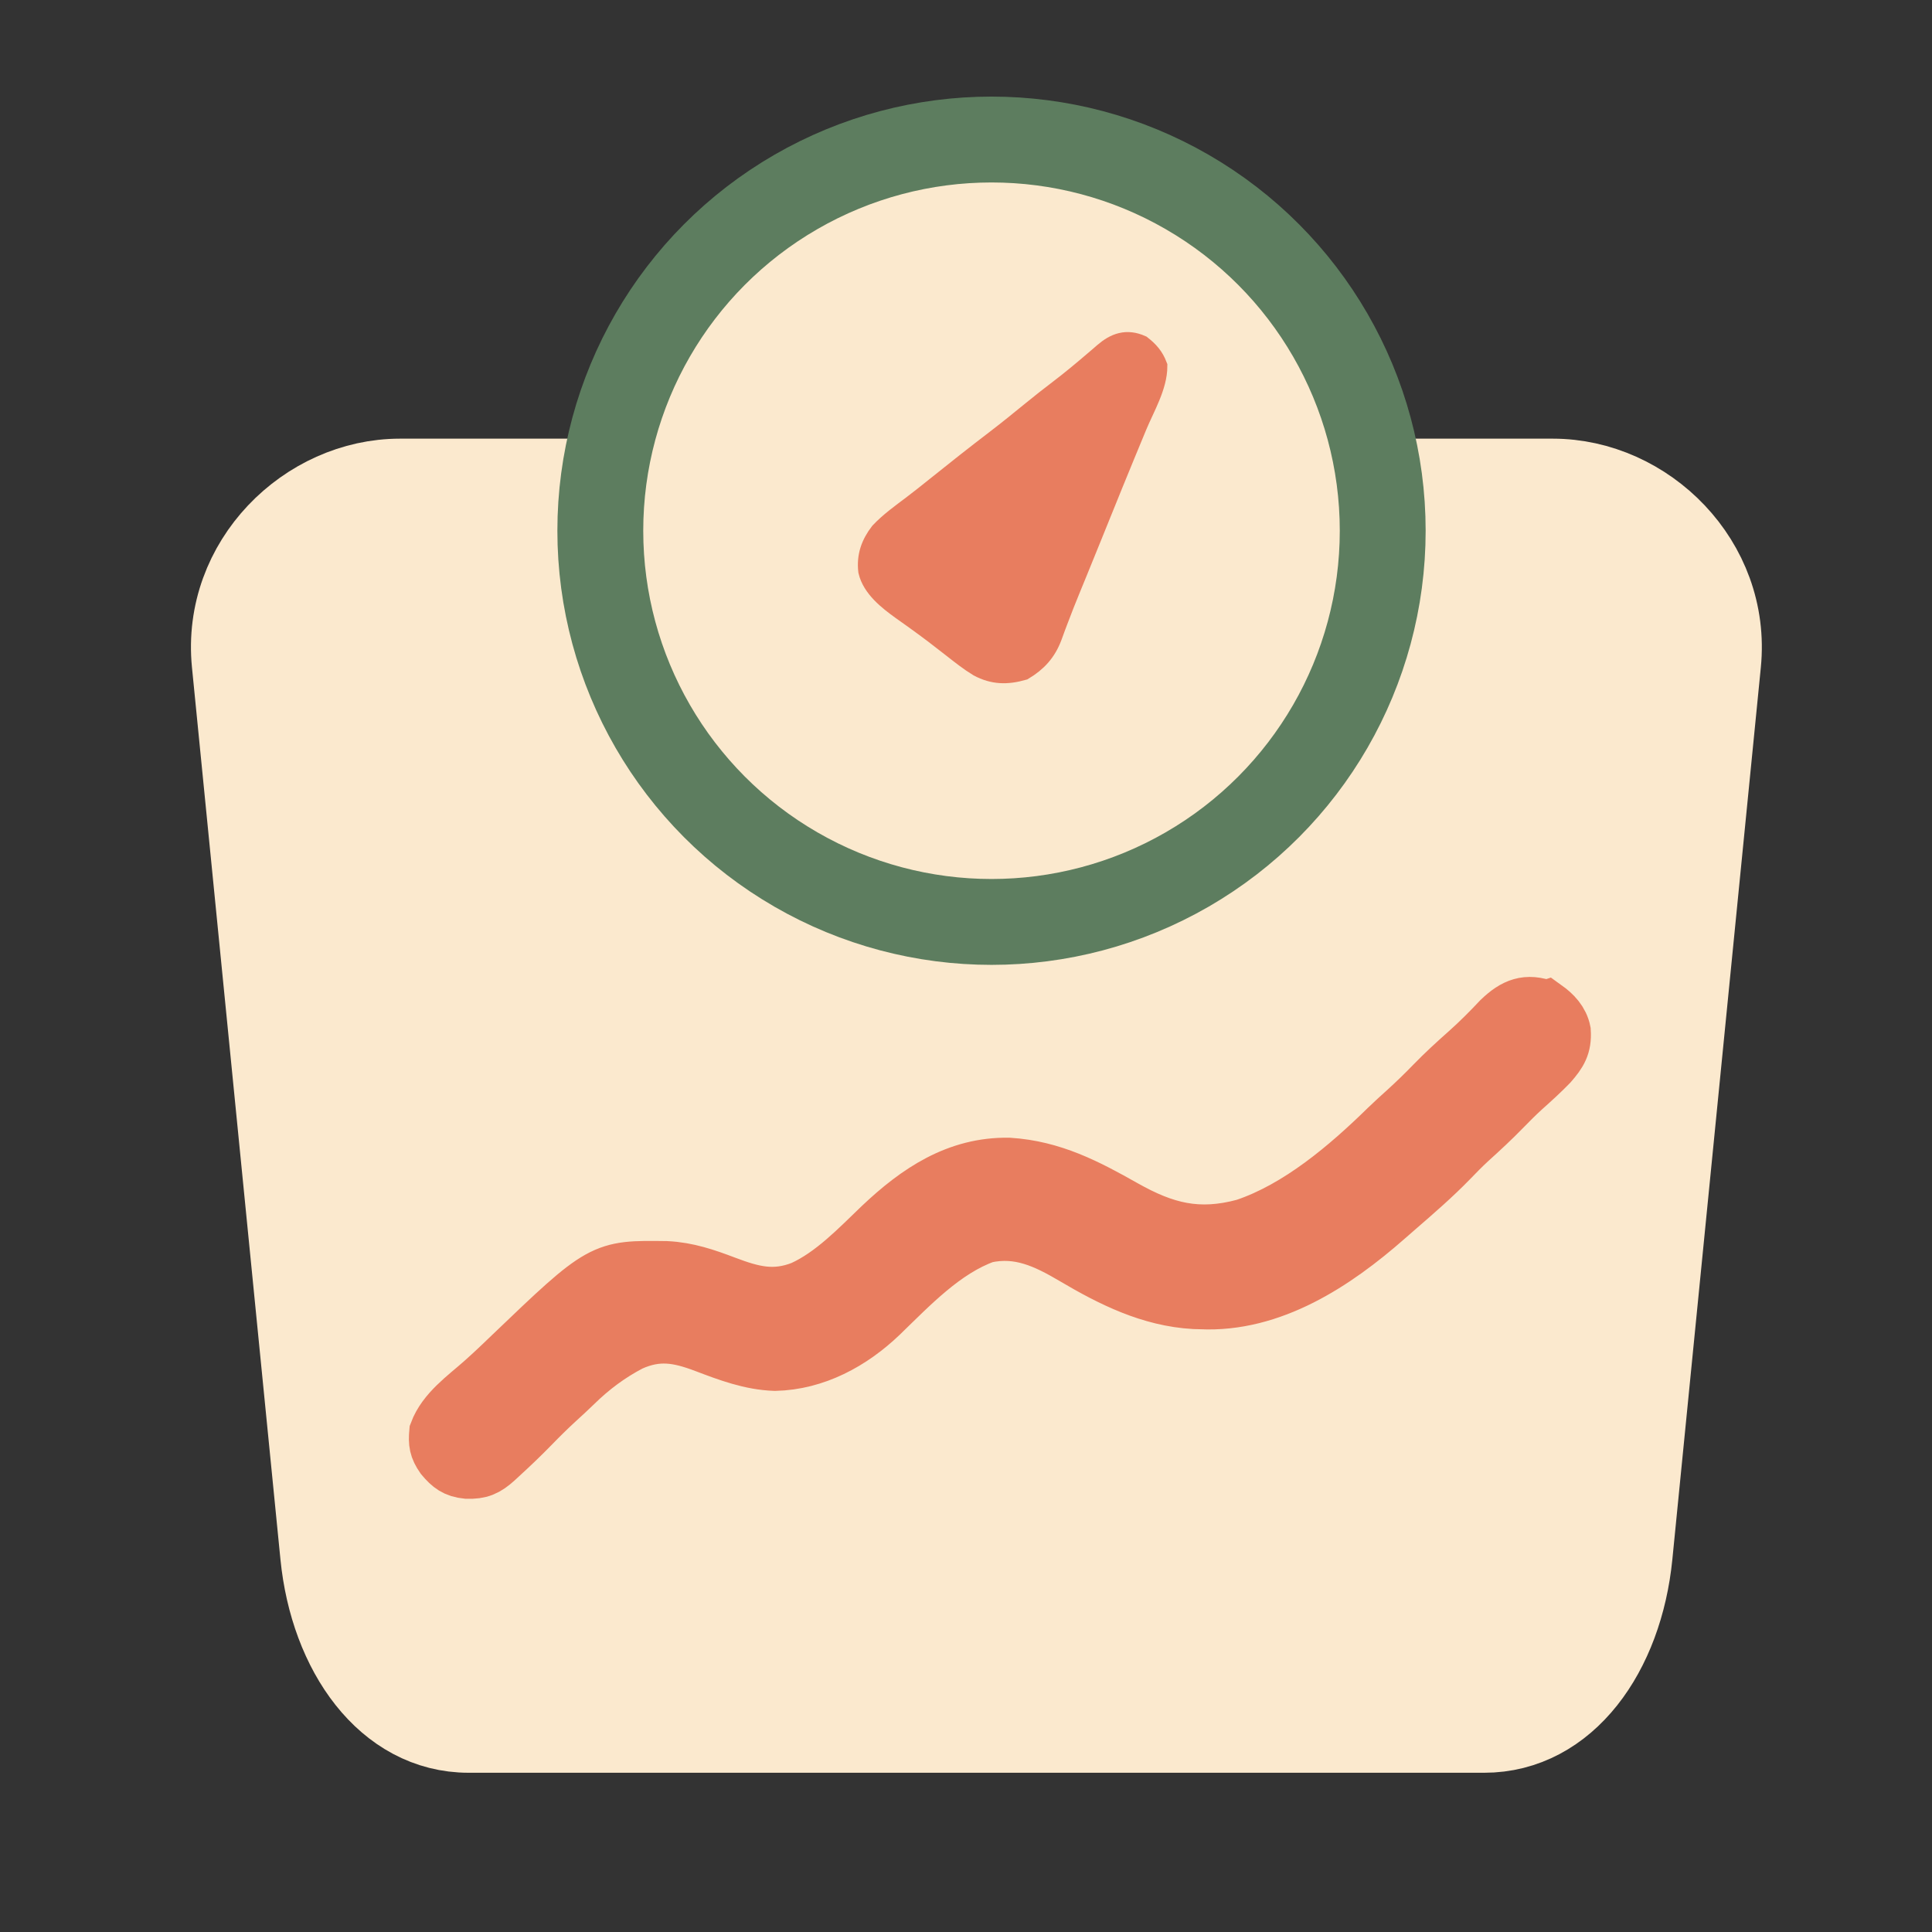 <?xml version="1.0" encoding="UTF-8" standalone="no"?>
<svg
   version="1.1"
   viewBox="0 0 90 90"
   id="svg54"
   xml:space="preserve"
   width="23.812mm"
   height="23.812mm"
   xmlns="http://www.w3.org/2000/svg"
   xmlns:svg="http://www.w3.org/2000/svg"><rect x="0" y="0" width="90" height="90" fill="#333333" stroke="none"/><defs
     id="defs58" /><rect
     style="fill:none;fill-opacity:1;stroke:none;stroke-width:0.1;stroke-linecap:square;stroke-dasharray:none;stroke-opacity:1;paint-order:stroke markers fill"
     id="rect2472"
     width="90"
     height="90"
     x="0"
     y="0" /><g
     id="g3373"
     transform="matrix(0.1,0,0,0.1,-5.841,-7.79)"><path
       id="rect3120"
       style="fill:#fbe9ce;fill-opacity:1;stroke:#fbe9ce;stroke-width:40;stroke-linecap:square;stroke-dasharray:none;stroke-opacity:1"
       d="m 244.727,302.245 h 537.054 c 42.653,0 81.612,37.99 76.991,84.584 l -41.22,415.562 c -4.457,44.935 -30.241,81.33 -67.806,81.33 H 276.763 c -37.564,0 -63.379,-36.707 -67.806,-81.33 L 167.737,386.829 c -4.622,-46.594 34.338,-84.584 76.991,-84.584 z" /><path
       d="m 778.865,546.622 c 4.105,2.933 7.592,6.604 8.585,11.649 0.455,7.086 -1.86,10.652 -6.317,15.778 -3.959,4.095 -8.159,7.889 -12.405,11.684 -3.246,2.962 -6.322,6.022 -9.379,9.18 -5.123,5.28 -10.482,10.227 -15.938,15.158 -3.02,2.804 -5.877,5.697 -8.724,8.675 -7.852,8.072 -16.343,15.425 -24.852,22.794 -1.681,1.457 -3.357,2.919 -5.027,4.388 -23.991,21.082 -53.768,40.786 -87.081,39.169 -0.965,-0.026 -1.931,-0.053 -2.925,-0.08 -20.796,-1.164 -39.042,-10.291 -56.639,-20.697 -12.879,-7.588 -25.026,-13.441 -40.518,-10.091 -18.909,6.75 -34.256,23.053 -48.442,36.797 -13.639,13.033 -30.723,22.332 -49.758,22.789 -11.582,-0.4 -22.117,-4.395 -32.845,-8.47 -12.289,-4.66 -21.751,-6.32 -34.082,-0.792 -9.621,5.005 -17.981,11.244 -25.707,18.826 -2.681,2.614 -5.436,5.133 -8.203,7.656 -4.075,3.753 -7.999,7.602 -11.848,11.584 -4.746,4.865 -9.629,9.538 -14.646,14.118 -0.675,0.625 -1.35,1.249 -2.047,1.893 -4.705,4.249 -7.874,5.658 -14.164,5.445 -5.623,-0.573 -8.306,-2.61 -11.884,-6.879 -3.002,-4.318 -3.429,-7.073 -2.951,-12.282 3.789,-10.181 13.714,-16.999 21.647,-24.059 2.941,-2.618 5.83,-5.279 8.674,-8.005 0.714,-0.684 1.429,-1.368 2.164,-2.073 0.732,-0.702 1.463,-1.403 2.218,-2.126 42.826,-41.014 42.826,-41.014 73.071,-40.589 10.007,0.499 18.564,3.444 27.826,6.962 12.445,4.7 22.279,7.363 35.169,2.288 13.983,-6.373 25.446,-18.483 36.409,-28.992 17.05,-16.13 35.812,-28.831 60.121,-28.41 20.492,1.301 36.649,9.785 54.095,19.643 18.742,10.565 34.081,14.582 55.53,8.787 24.889,-8.368 47.487,-27.596 66.075,-45.813 2.841,-2.75 5.775,-5.388 8.708,-8.039 4.331,-3.949 8.51,-7.981 12.583,-12.196 5.148,-5.308 10.547,-10.238 16.073,-15.141 5.315,-4.744 10.273,-9.725 15.153,-14.92 6.983,-6.683 12.955,-9.144 22.278,-5.607 z"
       fill="#5D7D5E"
       id="path8"
       style="fill:#e87d5f;fill-opacity:1;stroke:#e87d5f;stroke-width:24.034;stroke-dasharray:none;stroke-opacity:1" /></g><g
     id="g2673"
     transform="matrix(0.1,0,0,0.1,-5.12,-5.107)"><circle
       style="fill:#fbe9ce;fill-opacity:1;stroke:#5d7d5f;stroke-width:40;stroke-linecap:square;stroke-dasharray:none;stroke-opacity:1"
       id="path3174"
       cx="513.085"
       cy="298.305"
       r="182.237" /><path
       transform="translate(582.69,212.19)"
       d="m 0,0 c 3.486,2.732 5.725,5.271 7.312,9.438 0,9.315 -5.871,19.064 -9.427,27.619 -1.553,3.738 -3.098,7.479 -4.643,11.22 -0.322,0.779 -0.644,1.558 -0.975,2.361 -3.586,8.688 -7.117,17.399 -10.642,26.112 -0.633,1.565 -1.267,3.13 -1.9,4.695 -0.31,0.765 -0.619,1.53 -0.938,2.318 -0.306,0.756 -0.612,1.512 -0.928,2.292 -0.453,1.12 -0.453,1.12 -0.915,2.262 -1.907,4.712 -3.821,9.421 -5.741,14.128 -0.476,1.169 -0.953,2.337 -1.443,3.541 -0.908,2.22 -1.817,4.44 -2.729,6.659 -2.042,4.985 -4.04,9.977 -5.926,15.023 -0.347,0.915 -0.694,1.83 -1.053,2.773 -0.629,1.668 -1.245,3.342 -1.841,5.022 -2.627,6.908 -6.807,11.506 -13.149,15.287 -7.464,2.115 -13.689,2.047 -20.556,-1.606 -4.245,-2.576 -8.104,-5.645 -12.006,-8.706 -1.852,-1.437 -3.705,-2.872 -5.559,-4.305 -0.933,-0.722 -1.866,-1.443 -2.827,-2.187 -2.688,-2.047 -5.406,-4.042 -8.149,-6.016 -0.847,-0.611 -1.693,-1.221 -2.565,-1.85 -1.589,-1.14 -3.182,-2.274 -4.782,-3.398 -6.116,-4.408 -13.531,-10.18 -15.306,-17.87 -0.784,-6.796 1.237,-12.407 5.368,-17.777 4.489,-4.746 9.843,-8.562 15.043,-12.488 3.73,-2.824 7.382,-5.74 11.027,-8.672 9.234,-7.415 18.525,-14.751 27.938,-21.937 5.653,-4.321 11.17,-8.798 16.676,-13.304 4.157,-3.393 8.362,-6.704 12.636,-9.946 5.602,-4.271 10.992,-8.749 16.34,-13.333 0.981,-0.839 1.962,-1.678 2.972,-2.543 0.53,-0.461 1.06,-0.923 1.606,-1.399 C -11.832,-1.097 -6.682,-2.953 0,0 Z"
       fill="#5E7E60"
       id="path10"
       style="fill:#e87d5f;fill-opacity:1;stroke:#e87d5f;stroke-width:10;stroke-dasharray:none;stroke-opacity:1" /></g></svg>
